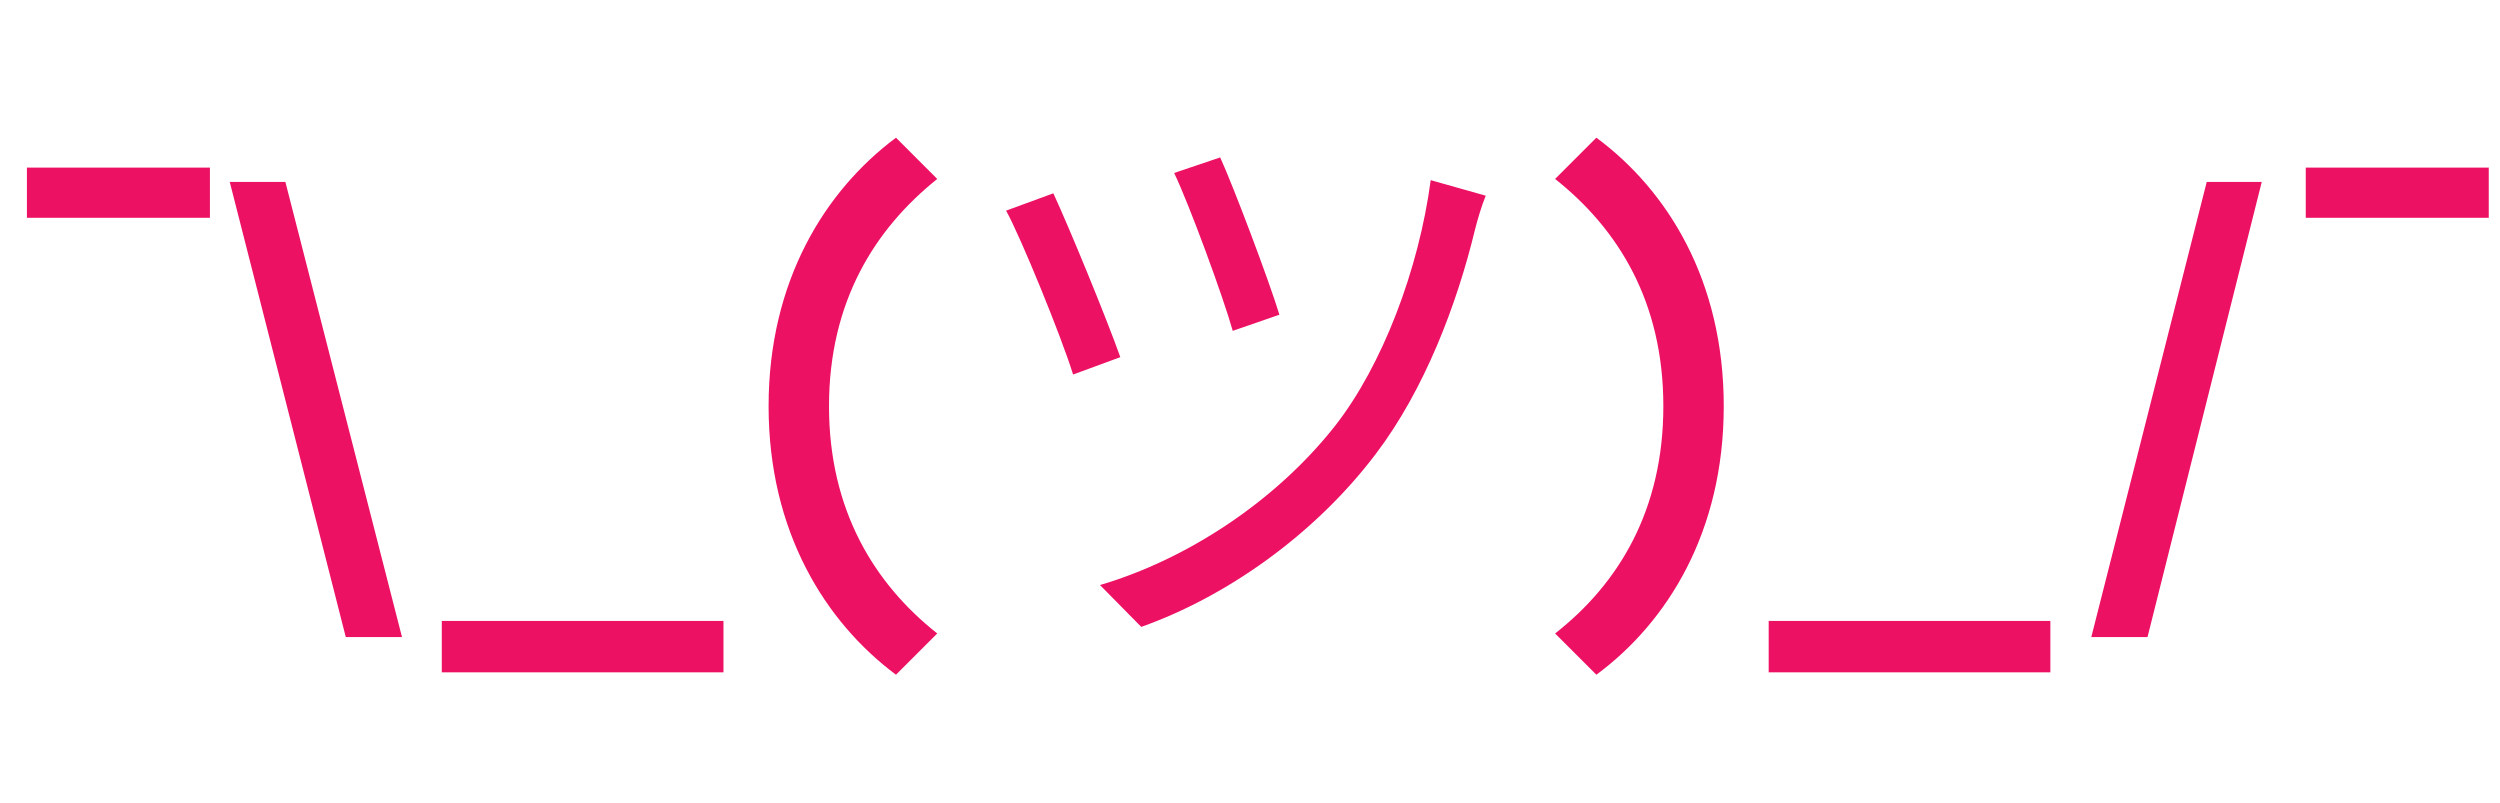 <svg width="249" height="80" viewBox="0 0 249 80" fill="none" xmlns="http://www.w3.org/2000/svg">
<path d="M2.681 21.695H20.908V16.692H2.681V21.695ZM34.44 63.451H40.039L28.424 18.122H22.884L34.44 63.451ZM44.002 66.965H72.057V61.843H44.002V66.965ZM89.24 67.203L93.35 63.094C87.095 58.15 82.569 50.823 82.569 40.459C82.569 30.094 87.095 22.827 93.35 17.824L89.24 13.714C82.211 18.955 76.552 27.95 76.552 40.459C76.552 52.967 82.211 61.962 89.24 67.203ZM121.532 15.679L116.946 17.228C118.435 20.326 121.83 29.558 122.782 32.953L127.429 31.345C126.416 28.009 122.842 18.538 121.532 15.679ZM147.979 19.491L142.499 17.943C141.308 26.878 137.674 36.408 132.968 42.424C126.952 50.048 118.077 55.767 109.559 58.269L113.669 62.438C122.068 59.46 130.884 53.325 137.019 45.224C141.903 38.791 145.119 30.273 146.906 22.887C147.145 21.934 147.562 20.504 147.979 19.491ZM104.913 19.253L100.207 20.981C101.637 23.542 105.747 33.608 106.879 37.302L111.584 35.574C110.214 31.702 106.462 22.589 104.913 19.253ZM158.998 67.203C166.087 61.962 171.686 52.967 171.686 40.459C171.686 27.95 166.087 18.955 158.998 13.714L154.888 17.824C161.203 22.827 165.67 30.094 165.67 40.459C165.67 50.823 161.203 58.15 154.888 63.094L158.998 67.203ZM176.161 66.965H204.216V61.843H176.161V66.965ZM208.294 63.451H213.893L225.27 18.122H219.79L208.294 63.451ZM229.653 21.695H247.88V16.692H229.653V21.695Z" fill="#ED1164"/>
</svg>
